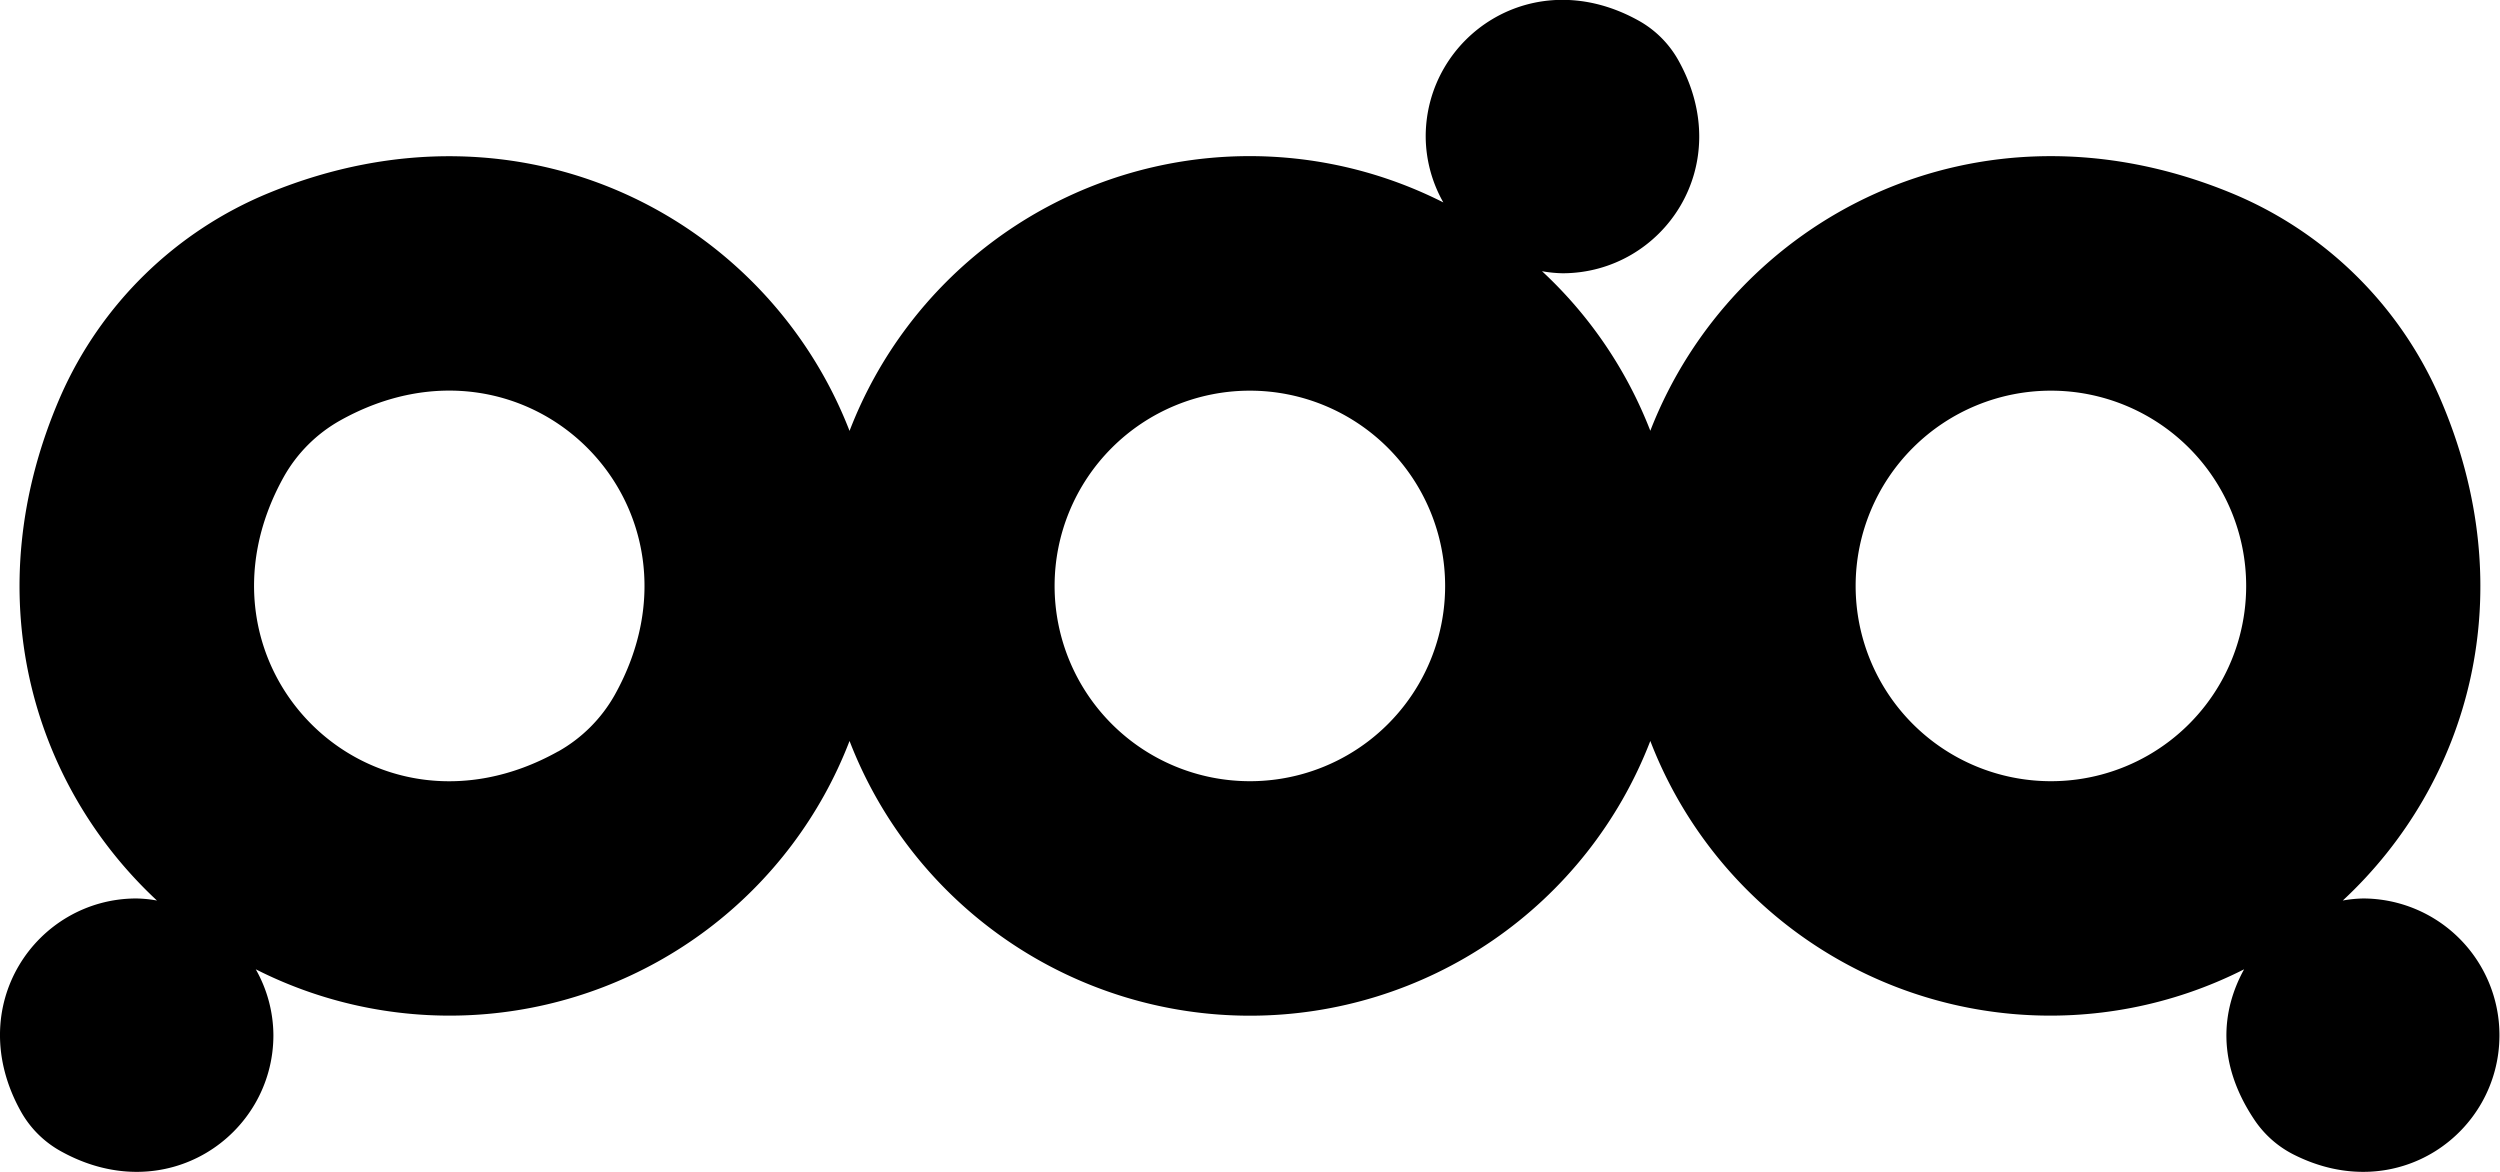 <svg class="txtfill" xmlns="http://www.w3.org/2000/svg" viewBox="0 0 181.42 85.04"><g id="Layer_2" data-name="Layer 2"><g id="Layer_1-2" data-name="Layer 1"><path d="M171.5,65.2a9.18,9.18,0,0,0-1.49.15c9.14-8.49,13.23-22.33,7-36.59A28.22,28.22,0,0,0,161.9,14c-18.46-7.59-36.18,1.9-42.14,17.26h0a31.16,31.16,0,0,0-7.86-11.58,9.18,9.18,0,0,0,1.49.15c7.27,0,12.71-7.82,8.38-15.5a7.45,7.45,0,0,0-2.8-2.8c-7.69-4.33-15.51,1.11-15.51,8.38a9.78,9.78,0,0,0,1.28,4.78A31.1,31.1,0,0,0,61.65,31.27C55.7,15.91,38,6.42,19.52,14A28.22,28.22,0,0,0,4.39,28.76c-6.21,14.26-2.12,28.1,7,36.59a9.18,9.18,0,0,0-1.49-.15C2.65,65.2-2.79,73,1.54,80.7a7.45,7.45,0,0,0,2.8,2.8c7.68,4.33,15.5-1.11,15.5-8.38a9.78,9.78,0,0,0-1.28-4.78A31.1,31.1,0,0,0,61.65,53.77a31.14,31.14,0,0,0,58.11,0,31.1,31.1,0,0,0,43.09,16.57c-1.65,3-2,6.77.7,10.85a7.49,7.49,0,0,0,2.83,2.56c7.53,3.86,15-1.51,15-8.63A9.92,9.92,0,0,0,171.5,65.2Zm-131-10.67C26.87,62.15,13,48.25,20.59,34.61a10.7,10.7,0,0,1,4.1-4.1c13.64-7.62,27.53,6.28,19.92,19.92A10.76,10.76,0,0,1,40.51,54.53Zm50.2,2.16a14.17,14.17,0,1,1,14.17-14.17A14.16,14.16,0,0,1,90.71,56.69Zm58.11,0A14.17,14.17,0,1,1,163,42.52,14.16,14.16,0,0,1,148.82,56.69Z"/></g></g></svg>